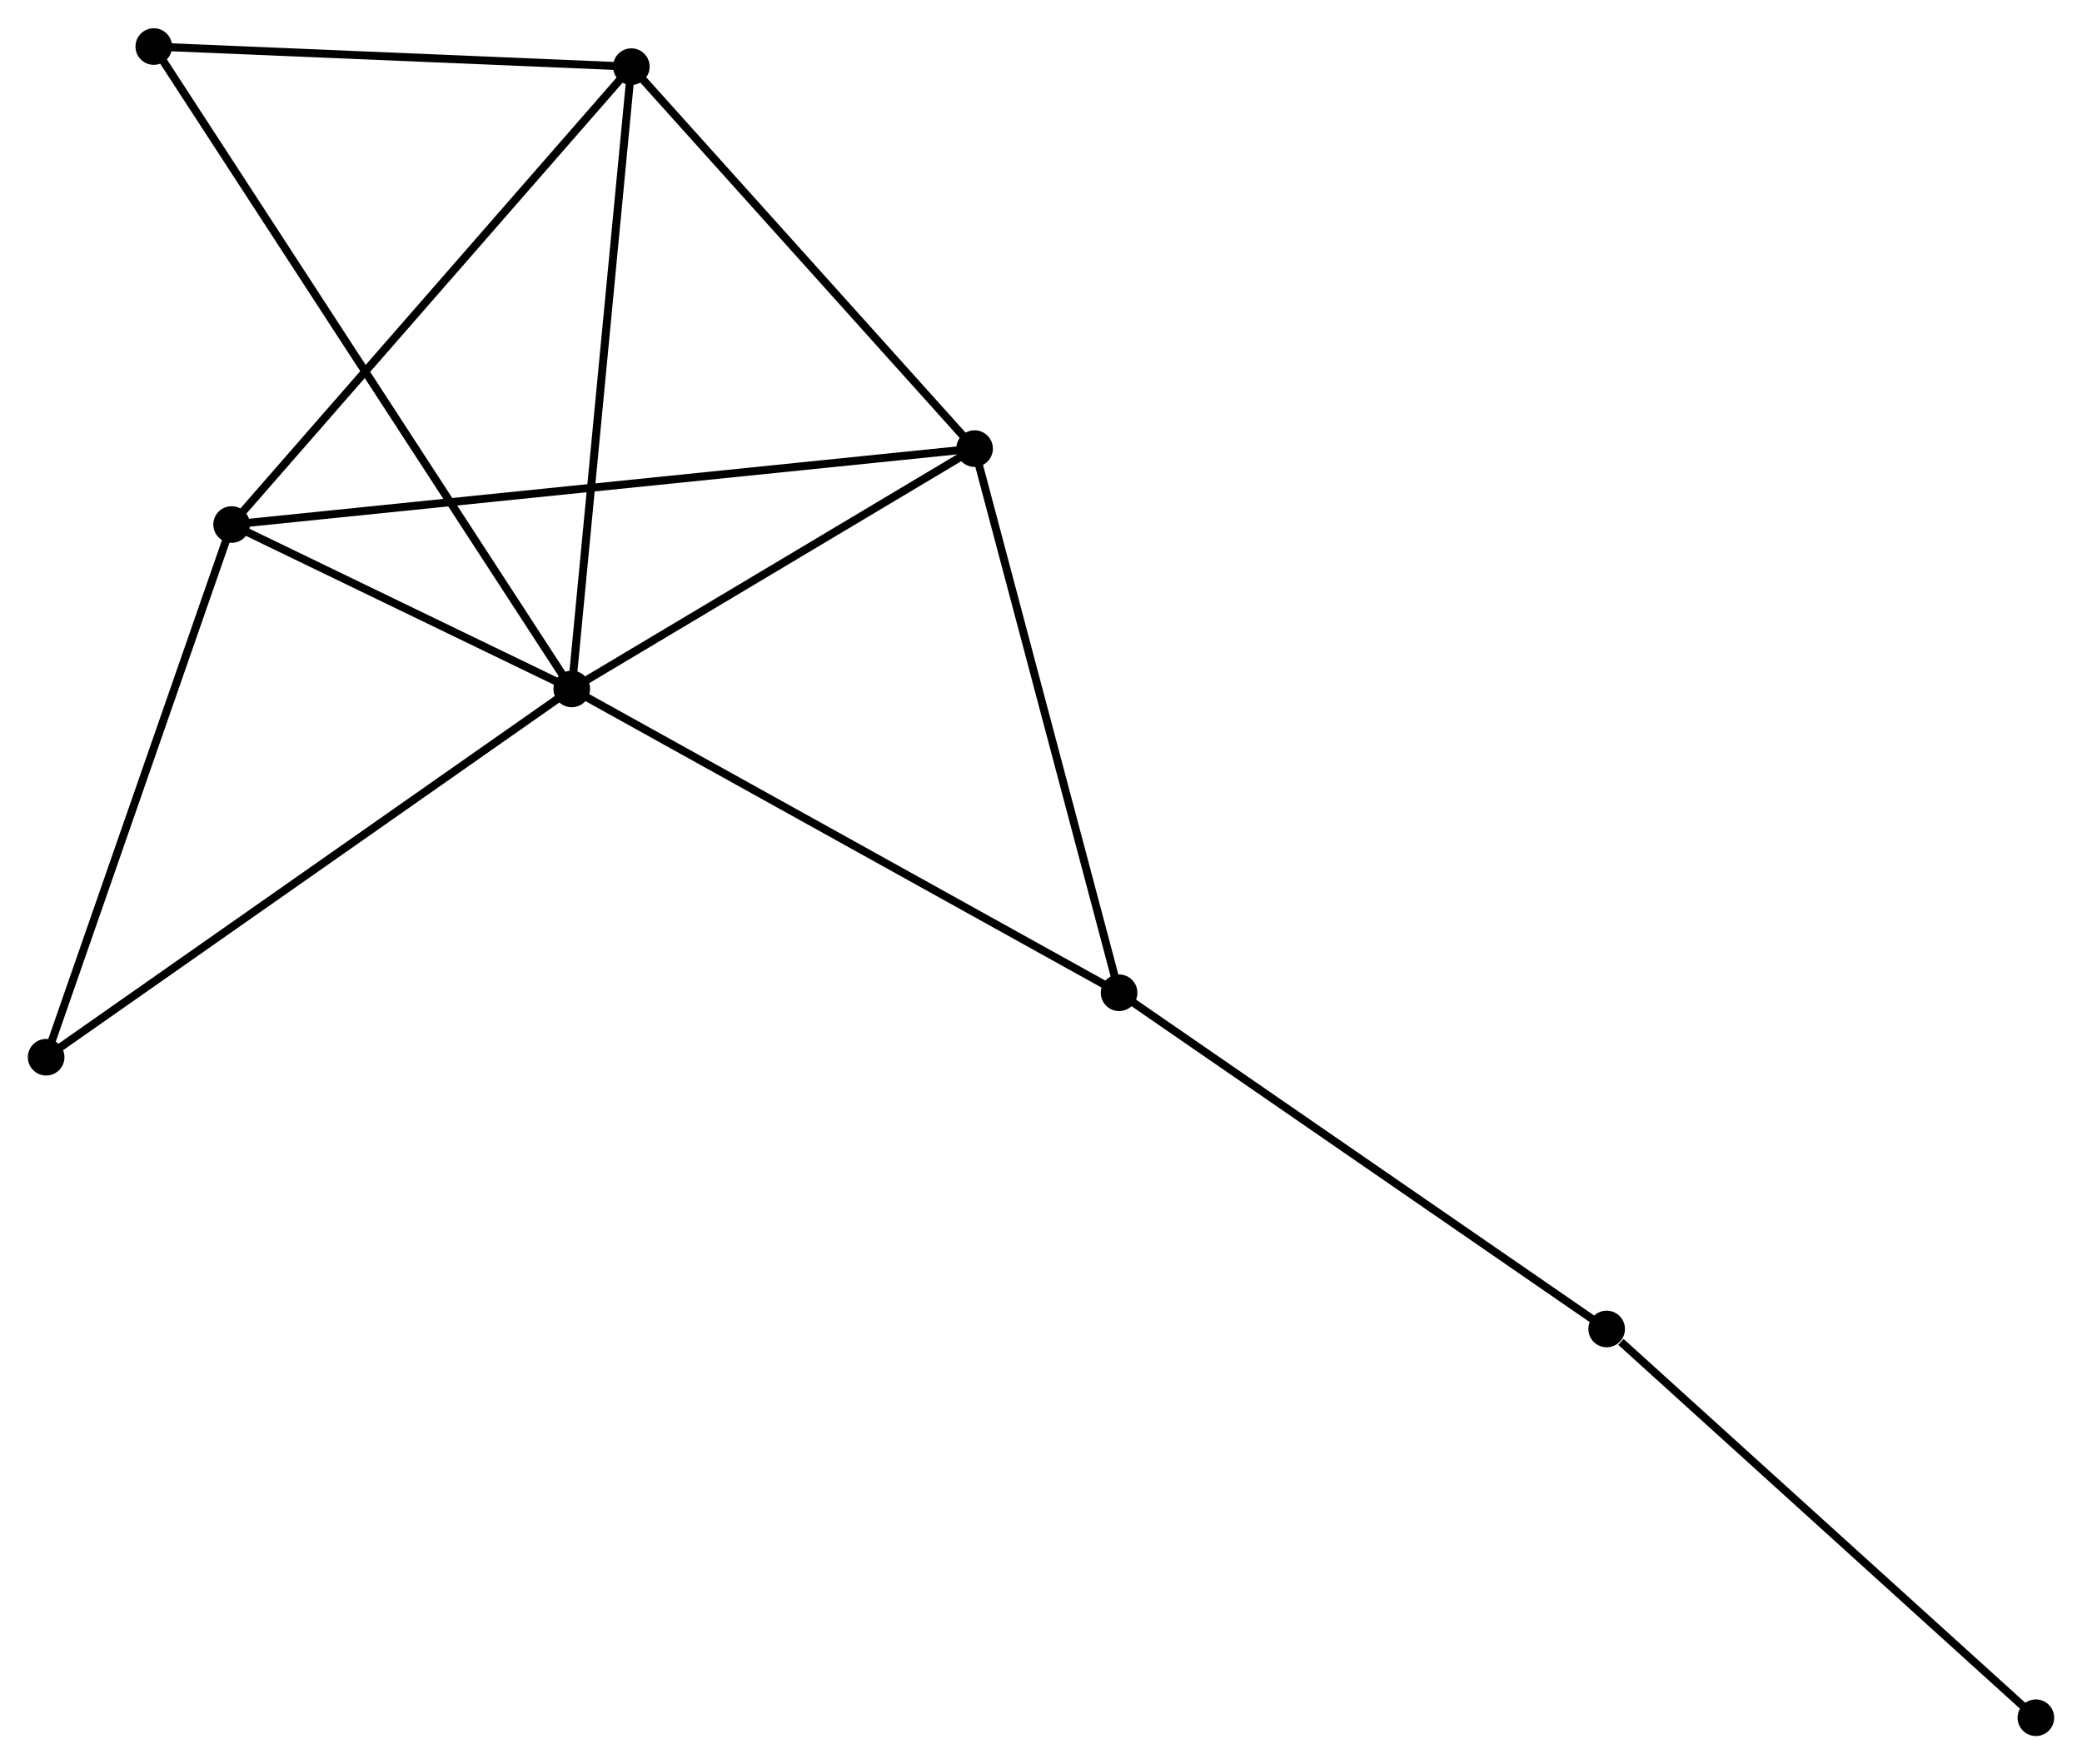 <?xml version="1.0" encoding="UTF-8" standalone="no"?>
<!DOCTYPE svg PUBLIC "-//W3C//DTD SVG 1.1//EN"
 "http://www.w3.org/Graphics/SVG/1.1/DTD/svg11.dtd">
<!-- Generated by graphviz version 2.36.0 (20140111.2315)
 -->
<!-- Title: %3 Pages: 1 -->
<svg width="262pt" height="222pt"
 viewBox="0.00 0.00 261.68 221.63" xmlns="http://www.w3.org/2000/svg" xmlns:xlink="http://www.w3.org/1999/xlink">
<g id="graph0" class="graph" transform="scale(1 1) rotate(0) translate(4 217.631)">
<title>%3</title>
<!-- 0 -->
<g id="node1" class="node"><title>0</title>
<ellipse fill="black" stroke="black" cx="67.862" cy="-131.095" rx="1.8" ry="1.8"/>
</g>
<!-- 1 -->
<g id="node2" class="node"><title>1</title>
<ellipse fill="black" stroke="black" cx="118.493" cy="-161.3" rx="1.8" ry="1.8"/>
</g>
<!-- 0&#45;&#45;1 -->
<g id="edge1" class="edge"><title>0&#45;&#45;1</title>
<path fill="none" stroke="black" d="M69.547,-132.1C77.234,-136.685 108.943,-155.602 116.75,-160.26"/>
</g>
<!-- 2 -->
<g id="node3" class="node"><title>2</title>
<ellipse fill="black" stroke="black" cx="25.111" cy="-151.76" rx="1.8" ry="1.8"/>
</g>
<!-- 0&#45;&#45;2 -->
<g id="edge2" class="edge"><title>0&#45;&#45;2</title>
<path fill="none" stroke="black" d="M66.025,-131.982C58.993,-135.382 33.831,-147.545 26.894,-150.898"/>
</g>
<!-- 3 -->
<g id="node4" class="node"><title>3</title>
<ellipse fill="black" stroke="black" cx="75.352" cy="-209.304" rx="1.8" ry="1.8"/>
</g>
<!-- 0&#45;&#45;3 -->
<g id="edge3" class="edge"><title>0&#45;&#45;3</title>
<path fill="none" stroke="black" d="M68.047,-133.028C69.083,-143.848 74.154,-196.795 75.173,-207.438"/>
</g>
<!-- 4 -->
<g id="node5" class="node"><title>4</title>
<ellipse fill="black" stroke="black" cx="136.655" cy="-92.911" rx="1.8" ry="1.8"/>
</g>
<!-- 0&#45;&#45;4 -->
<g id="edge4" class="edge"><title>0&#45;&#45;4</title>
<path fill="none" stroke="black" d="M69.562,-130.151C78.997,-124.914 124.845,-99.466 134.761,-93.962"/>
</g>
<!-- 6 -->
<g id="node6" class="node"><title>6</title>
<ellipse fill="black" stroke="black" cx="15.329" cy="-211.831" rx="1.8" ry="1.8"/>
</g>
<!-- 0&#45;&#45;6 -->
<g id="edge5" class="edge"><title>0&#45;&#45;6</title>
<path fill="none" stroke="black" d="M66.765,-132.781C59.928,-143.288 23.239,-199.674 16.42,-210.154"/>
</g>
<!-- 7 -->
<g id="node7" class="node"><title>7</title>
<ellipse fill="black" stroke="black" cx="1.8" cy="-84.811" rx="1.8" ry="1.8"/>
</g>
<!-- 0&#45;&#45;7 -->
<g id="edge6" class="edge"><title>0&#45;&#45;7</title>
<path fill="none" stroke="black" d="M66.229,-129.95C57.169,-123.603 13.141,-92.756 3.619,-86.085"/>
</g>
<!-- 1&#45;&#45;2 -->
<g id="edge7" class="edge"><title>1&#45;&#45;2</title>
<path fill="none" stroke="black" d="M116.543,-161.1C104.39,-159.859 39.172,-153.196 27.051,-151.958"/>
</g>
<!-- 1&#45;&#45;3 -->
<g id="edge8" class="edge"><title>1&#45;&#45;3</title>
<path fill="none" stroke="black" d="M117.058,-162.897C110.508,-170.185 83.489,-200.249 76.837,-207.651"/>
</g>
<!-- 1&#45;&#45;4 -->
<g id="edge9" class="edge"><title>1&#45;&#45;4</title>
<path fill="none" stroke="black" d="M119.017,-159.327C121.669,-149.34 133.588,-104.46 136.163,-94.763"/>
</g>
<!-- 2&#45;&#45;3 -->
<g id="edge10" class="edge"><title>2&#45;&#45;3</title>
<path fill="none" stroke="black" d="M26.353,-153.182C33.243,-161.074 66.727,-199.425 73.969,-207.72"/>
</g>
<!-- 2&#45;&#45;7 -->
<g id="edge11" class="edge"><title>2&#45;&#45;7</title>
<path fill="none" stroke="black" d="M24.439,-149.828C21.035,-140.052 5.737,-96.117 2.431,-86.623"/>
</g>
<!-- 3&#45;&#45;6 -->
<g id="edge12" class="edge"><title>3&#45;&#45;6</title>
<path fill="none" stroke="black" d="M73.355,-209.388C64.241,-209.772 26.65,-211.355 17.395,-211.744"/>
</g>
<!-- 5 -->
<g id="node8" class="node"><title>5</title>
<ellipse fill="black" stroke="black" cx="197.936" cy="-50.658" rx="1.8" ry="1.8"/>
</g>
<!-- 4&#45;&#45;5 -->
<g id="edge13" class="edge"><title>4&#45;&#45;5</title>
<path fill="none" stroke="black" d="M138.17,-91.867C146.575,-86.072 187.416,-57.912 196.25,-51.821"/>
</g>
<!-- 8 -->
<g id="node9" class="node"><title>8</title>
<ellipse fill="black" stroke="black" cx="251.883" cy="-1.8" rx="1.8" ry="1.8"/>
</g>
<!-- 5&#45;&#45;8 -->
<g id="edge14" class="edge"><title>5&#45;&#45;8</title>
<path fill="none" stroke="black" d="M199.731,-49.032C208.068,-41.482 242.923,-9.915 250.447,-3.101"/>
</g>
</g>
</svg>
